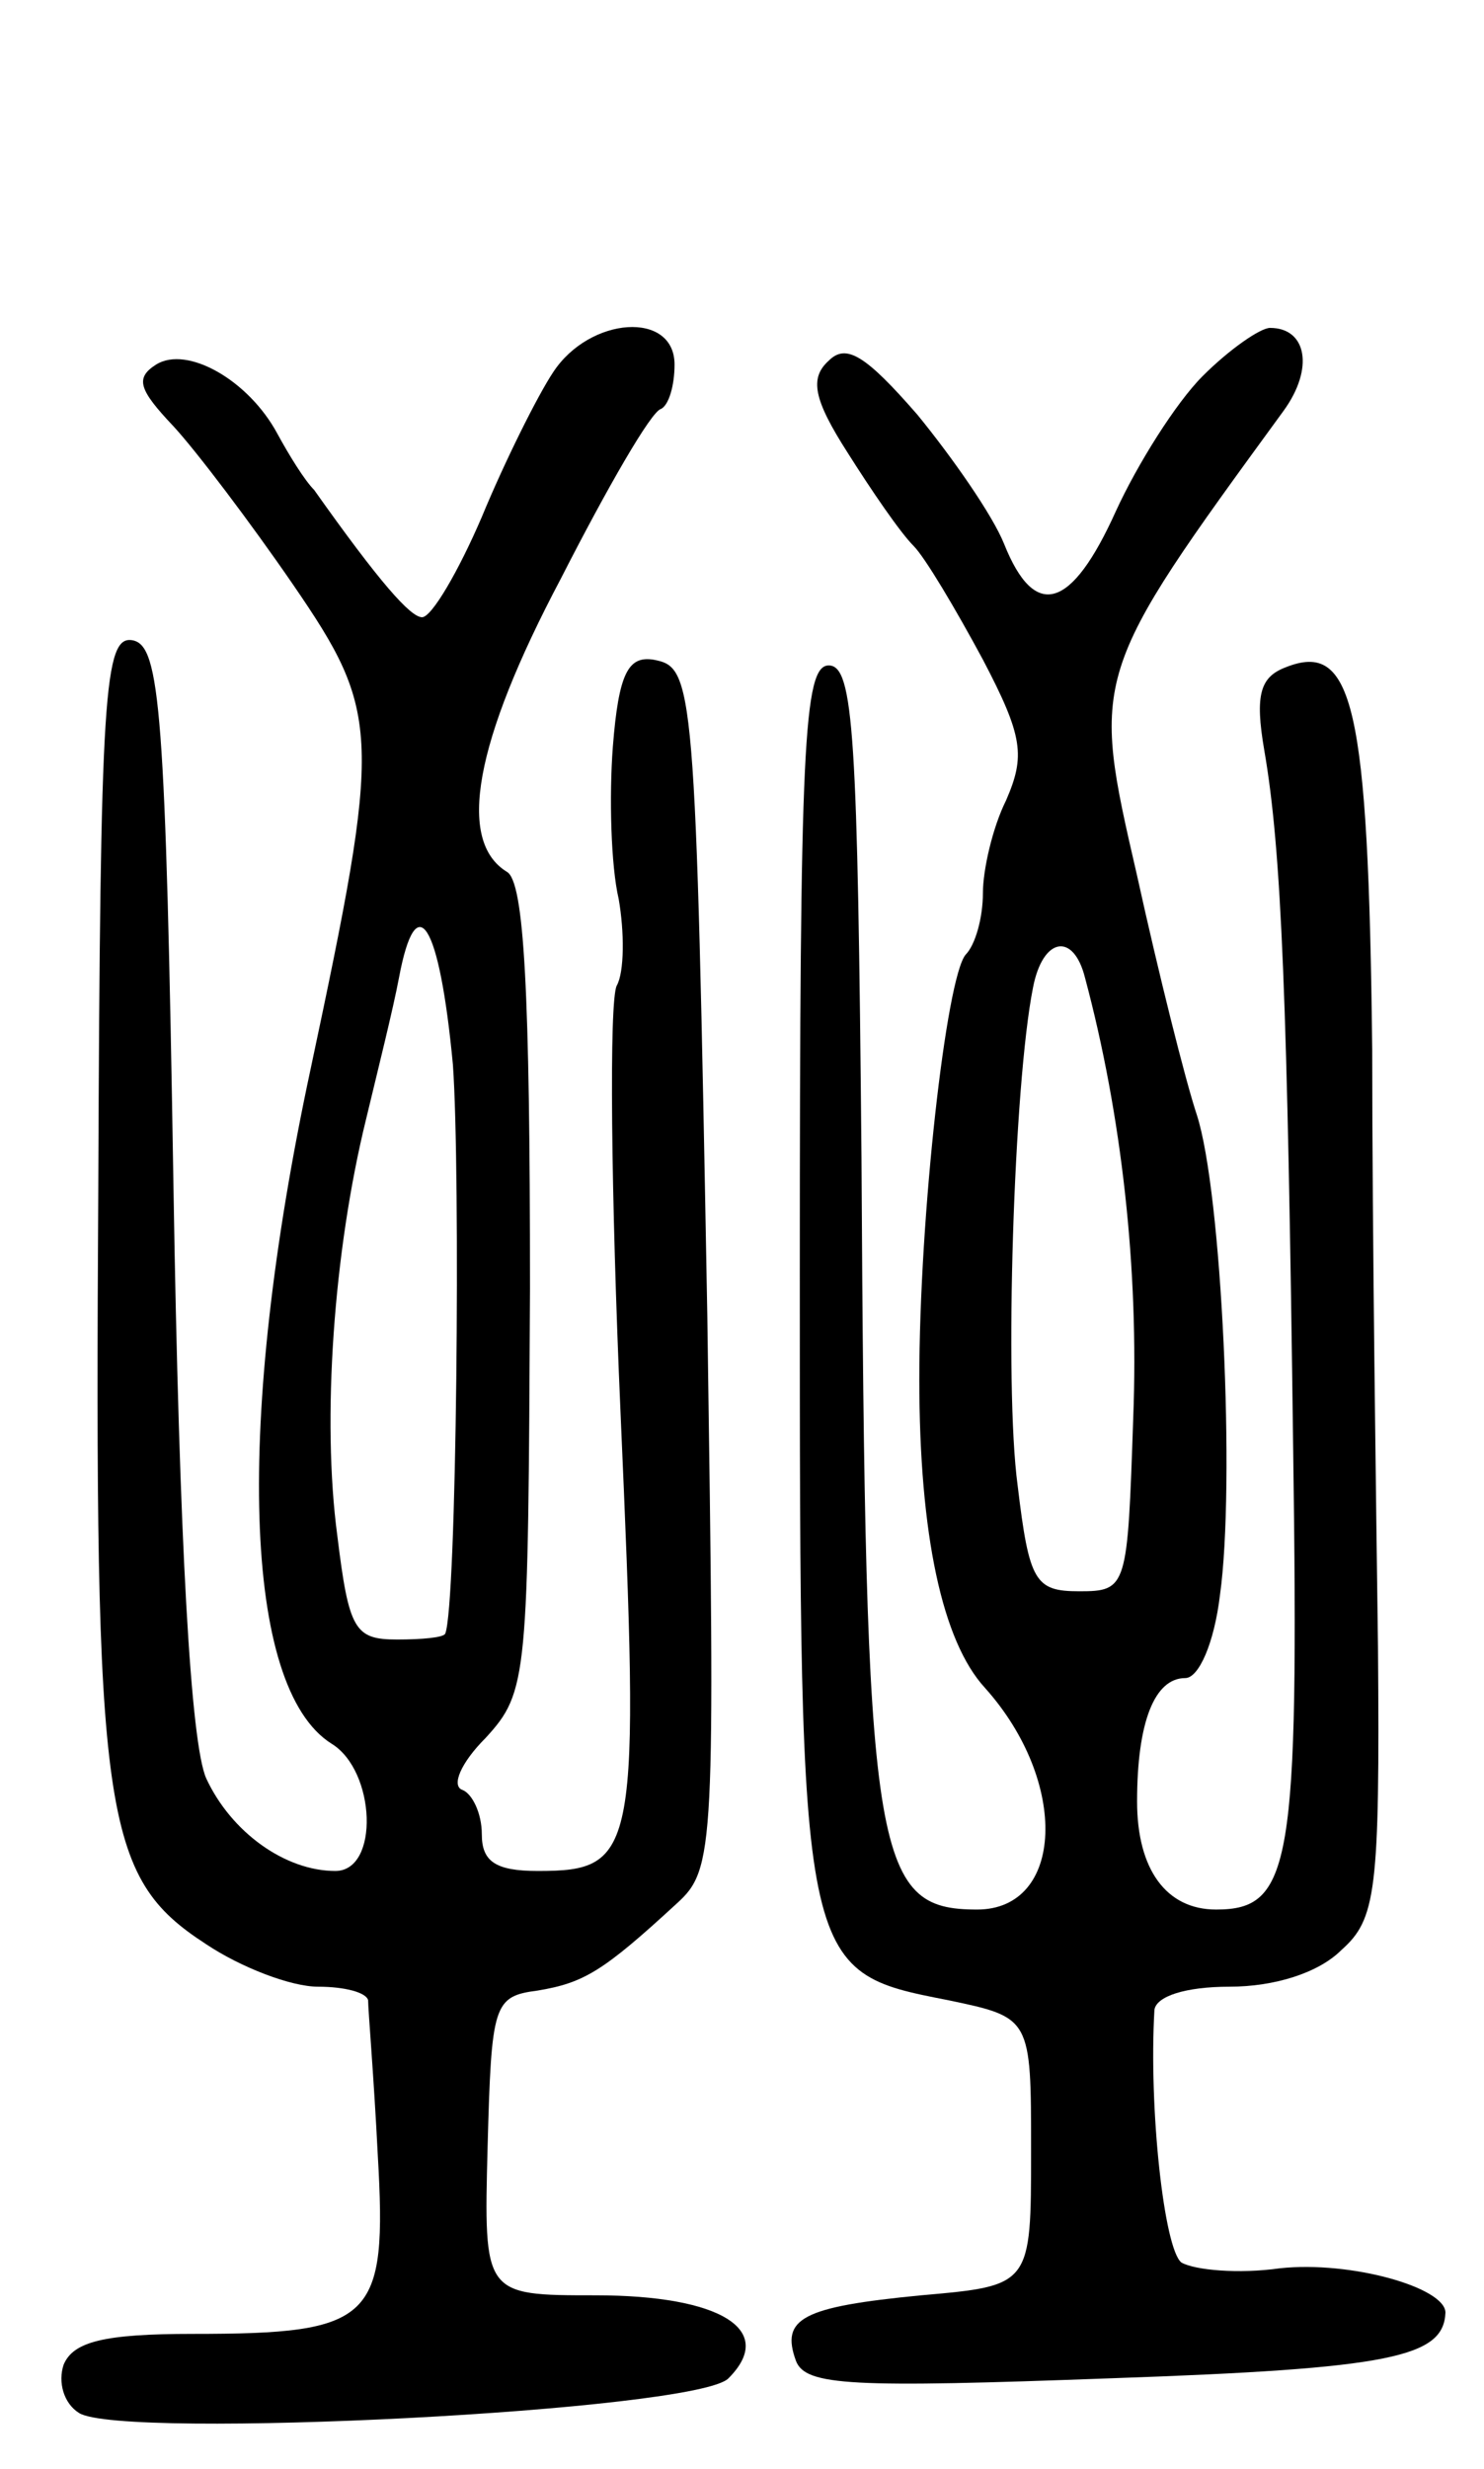 <svg version="1.0" xmlns="http://www.w3.org/2000/svg"
 width="77pt" height="128pt" viewBox="0 0 77 128"
 preserveAspectRatio="xMidYMid meet">
<g transform="translate(0,128) scale(0.1,-0.1)"
fill="#000000" stroke="none">
<path d="M287 1087 c-8 -12 -25 -46 -37 -75 -12 -28 -26 -52 -31 -52 -6 0 -22
18 -56 66 -5 5 -13 18 -19 29 -15 28 -47 46 -63 36 -11 -7 -9 -13 9 -32 12
-13 40 -50 62 -82 46 -67 46 -78 9 -252 -39 -182 -35 -320 11 -349 23 -14 25
-66 2 -66 -26 0 -54 20 -67 48 -8 18 -14 121 -17 307 -4 247 -7 280 -21 283
-15 3 -17 -26 -18 -284 -2 -326 2 -357 56 -392 18 -12 44 -22 58 -22 14 0 25
-3 26 -7 0 -5 3 -40 5 -80 5 -86 -2 -93 -96 -93 -46 0 -62 -4 -67 -16 -3 -9 0
-20 8 -25 22 -14 321 1 337 18 25 25 -4 43 -69 43 -58 0 -58 0 -56 77 2 74 3
78 26 81 24 4 34 10 72 45 20 18 20 28 16 305 -6 331 -7 336 -28 340 -13 2
-18 -7 -21 -45 -2 -26 -1 -62 3 -79 3 -17 3 -38 -1 -45 -4 -8 -3 -108 2 -222
10 -228 9 -237 -43 -237 -22 0 -29 5 -29 19 0 11 -5 21 -10 23 -6 2 -1 14 12
27 22 24 22 31 23 233 0 154 -3 211 -12 216 -26 16 -17 67 28 152 24 47 47 87
52 88 4 2 7 12 7 23 0 28 -44 25 -63 -4z m-52 -359 c4 -56 2 -281 -4 -295 -1
-2 -12 -3 -25 -3 -22 0 -25 5 -31 54 -8 60 -2 147 15 216 6 25 14 57 17 73 9
48 21 29 28 -45z"/>
<path d="M624 1085 c-14 -14 -34 -46 -45 -70 -23 -51 -42 -57 -58 -17 -6 15
-27 45 -45 67 -27 31 -37 37 -46 28 -10 -9 -8 -20 10 -48 12 -19 27 -41 34
-48 6 -6 22 -33 36 -59 21 -40 22 -50 12 -73 -7 -14 -12 -36 -12 -48 0 -13 -4
-27 -9 -32 -10 -12 -24 -135 -24 -220 0 -81 12 -136 34 -160 44 -49 41 -115
-4 -115 -54 0 -58 26 -60 390 -2 219 -4 255 -17 255 -13 0 -15 -42 -15 -315 0
-362 0 -362 77 -377 43 -9 43 -9 43 -78 0 -70 0 -70 -57 -75 -62 -6 -73 -12
-65 -34 5 -13 29 -14 164 -9 145 5 172 11 173 34 0 13 -49 27 -86 23 -21 -3
-44 -1 -51 3 -9 7 -17 80 -14 131 1 7 16 12 39 12 23 0 46 7 58 19 18 16 20
30 19 157 -1 76 -3 216 -3 310 -2 179 -10 212 -45 198 -13 -5 -16 -14 -11 -43
9 -52 12 -129 15 -363 3 -215 -1 -238 -40 -238 -26 0 -41 21 -41 56 0 41 9 64
25 64 7 0 15 18 18 43 8 57 1 209 -12 249 -6 18 -20 74 -31 124 -24 104 -24
104 76 241 16 22 12 43 -7 43 -5 0 -21 -11 -35 -25z m-61 -312 c19 -71 28
-151 25 -228 -3 -88 -3 -90 -28 -90 -23 0 -26 5 -32 55 -7 52 -2 208 8 258 5
26 21 29 27 5z"/>
</g>
</svg>
